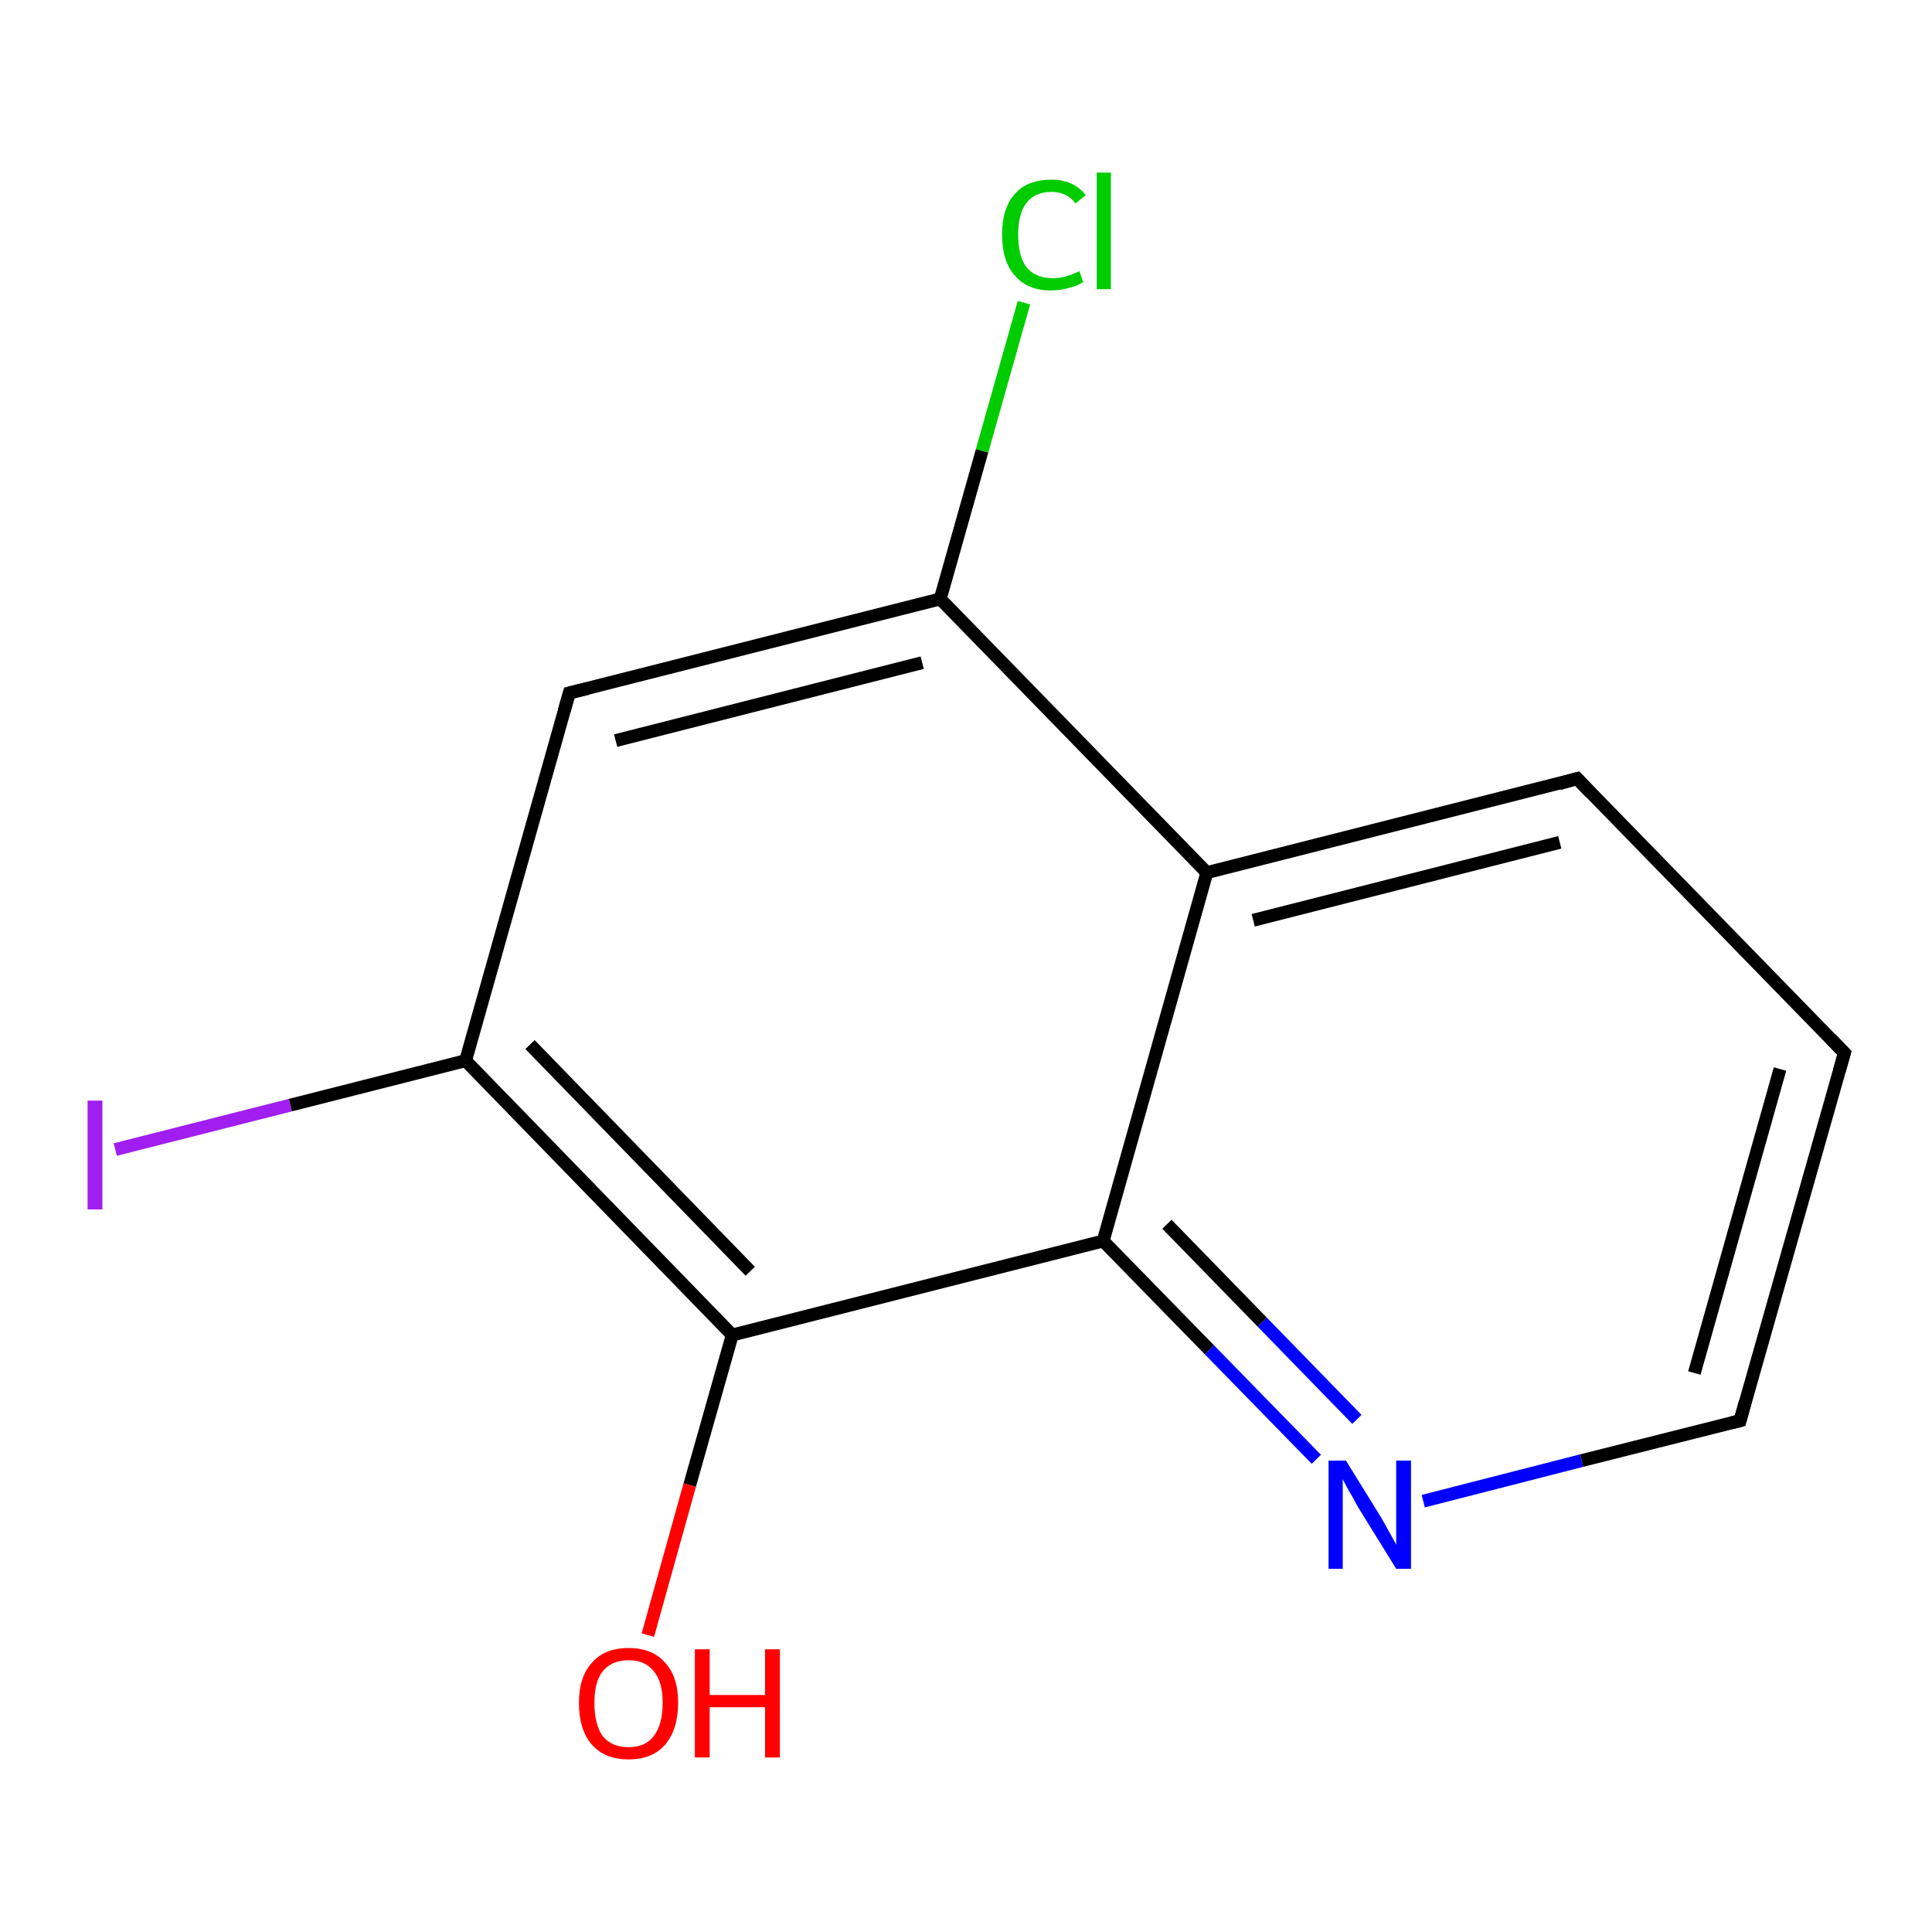 <?xml version='1.0' encoding='iso-8859-1'?>
<svg version='1.1' baseProfile='full'
              xmlns='http://www.w3.org/2000/svg'
                      xmlns:rdkit='http://www.rdkit.org/xml'
                      xmlns:xlink='http://www.w3.org/1999/xlink'
                  xml:space='preserve'
width='300px' height='300px' viewBox='0 0 300 300'>
<!-- END OF HEADER -->
<rect style='opacity:1.0;fill:#FFFFFF;stroke:none' width='300.0' height='300.0' x='0.0' y='0.0'> </rect>
<path class='bond-0 atom-0 atom-1' d='M 17.9,178.5 L 45.1,171.6' style='fill:none;fill-rule:evenodd;stroke:#A01EEF;stroke-width:2.0px;stroke-linecap:butt;stroke-linejoin:miter;stroke-opacity:1' />
<path class='bond-0 atom-0 atom-1' d='M 45.1,171.6 L 72.3,164.7' style='fill:none;fill-rule:evenodd;stroke:#000000;stroke-width:2.0px;stroke-linecap:butt;stroke-linejoin:miter;stroke-opacity:1' />
<path class='bond-1 atom-1 atom-2' d='M 72.3,164.7 L 113.7,207.3' style='fill:none;fill-rule:evenodd;stroke:#000000;stroke-width:2.0px;stroke-linecap:butt;stroke-linejoin:miter;stroke-opacity:1' />
<path class='bond-1 atom-1 atom-2' d='M 82.3,162.2 L 116.5,197.4' style='fill:none;fill-rule:evenodd;stroke:#000000;stroke-width:2.0px;stroke-linecap:butt;stroke-linejoin:miter;stroke-opacity:1' />
<path class='bond-2 atom-2 atom-3' d='M 113.7,207.3 L 107.1,230.6' style='fill:none;fill-rule:evenodd;stroke:#000000;stroke-width:2.0px;stroke-linecap:butt;stroke-linejoin:miter;stroke-opacity:1' />
<path class='bond-2 atom-2 atom-3' d='M 107.1,230.6 L 100.6,253.9' style='fill:none;fill-rule:evenodd;stroke:#FF0000;stroke-width:2.0px;stroke-linecap:butt;stroke-linejoin:miter;stroke-opacity:1' />
<path class='bond-3 atom-2 atom-4' d='M 113.7,207.3 L 171.3,192.7' style='fill:none;fill-rule:evenodd;stroke:#000000;stroke-width:2.0px;stroke-linecap:butt;stroke-linejoin:miter;stroke-opacity:1' />
<path class='bond-4 atom-4 atom-5' d='M 171.3,192.7 L 187.8,209.6' style='fill:none;fill-rule:evenodd;stroke:#000000;stroke-width:2.0px;stroke-linecap:butt;stroke-linejoin:miter;stroke-opacity:1' />
<path class='bond-4 atom-4 atom-5' d='M 187.8,209.6 L 204.4,226.6' style='fill:none;fill-rule:evenodd;stroke:#0000FF;stroke-width:2.0px;stroke-linecap:butt;stroke-linejoin:miter;stroke-opacity:1' />
<path class='bond-4 atom-4 atom-5' d='M 181.2,190.1 L 196.0,205.3' style='fill:none;fill-rule:evenodd;stroke:#000000;stroke-width:2.0px;stroke-linecap:butt;stroke-linejoin:miter;stroke-opacity:1' />
<path class='bond-4 atom-4 atom-5' d='M 196.0,205.3 L 210.7,220.4' style='fill:none;fill-rule:evenodd;stroke:#0000FF;stroke-width:2.0px;stroke-linecap:butt;stroke-linejoin:miter;stroke-opacity:1' />
<path class='bond-5 atom-5 atom-6' d='M 221.0,233.1 L 245.6,226.8' style='fill:none;fill-rule:evenodd;stroke:#0000FF;stroke-width:2.0px;stroke-linecap:butt;stroke-linejoin:miter;stroke-opacity:1' />
<path class='bond-5 atom-5 atom-6' d='M 245.6,226.8 L 270.2,220.6' style='fill:none;fill-rule:evenodd;stroke:#000000;stroke-width:2.0px;stroke-linecap:butt;stroke-linejoin:miter;stroke-opacity:1' />
<path class='bond-6 atom-6 atom-7' d='M 270.2,220.6 L 286.4,163.5' style='fill:none;fill-rule:evenodd;stroke:#000000;stroke-width:2.0px;stroke-linecap:butt;stroke-linejoin:miter;stroke-opacity:1' />
<path class='bond-6 atom-6 atom-7' d='M 263.1,213.2 L 276.4,166.0' style='fill:none;fill-rule:evenodd;stroke:#000000;stroke-width:2.0px;stroke-linecap:butt;stroke-linejoin:miter;stroke-opacity:1' />
<path class='bond-7 atom-7 atom-8' d='M 286.4,163.5 L 244.9,120.9' style='fill:none;fill-rule:evenodd;stroke:#000000;stroke-width:2.0px;stroke-linecap:butt;stroke-linejoin:miter;stroke-opacity:1' />
<path class='bond-8 atom-8 atom-9' d='M 244.9,120.9 L 187.4,135.5' style='fill:none;fill-rule:evenodd;stroke:#000000;stroke-width:2.0px;stroke-linecap:butt;stroke-linejoin:miter;stroke-opacity:1' />
<path class='bond-8 atom-8 atom-9' d='M 242.2,130.8 L 194.6,142.9' style='fill:none;fill-rule:evenodd;stroke:#000000;stroke-width:2.0px;stroke-linecap:butt;stroke-linejoin:miter;stroke-opacity:1' />
<path class='bond-9 atom-9 atom-10' d='M 187.4,135.5 L 146.0,93.0' style='fill:none;fill-rule:evenodd;stroke:#000000;stroke-width:2.0px;stroke-linecap:butt;stroke-linejoin:miter;stroke-opacity:1' />
<path class='bond-10 atom-10 atom-11' d='M 146.0,93.0 L 152.5,70.0' style='fill:none;fill-rule:evenodd;stroke:#000000;stroke-width:2.0px;stroke-linecap:butt;stroke-linejoin:miter;stroke-opacity:1' />
<path class='bond-10 atom-10 atom-11' d='M 152.5,70.0 L 159.0,47.0' style='fill:none;fill-rule:evenodd;stroke:#00CC00;stroke-width:2.0px;stroke-linecap:butt;stroke-linejoin:miter;stroke-opacity:1' />
<path class='bond-11 atom-10 atom-12' d='M 146.0,93.0 L 88.4,107.6' style='fill:none;fill-rule:evenodd;stroke:#000000;stroke-width:2.0px;stroke-linecap:butt;stroke-linejoin:miter;stroke-opacity:1' />
<path class='bond-11 atom-10 atom-12' d='M 143.2,102.9 L 95.6,115.0' style='fill:none;fill-rule:evenodd;stroke:#000000;stroke-width:2.0px;stroke-linecap:butt;stroke-linejoin:miter;stroke-opacity:1' />
<path class='bond-12 atom-12 atom-1' d='M 88.4,107.6 L 72.3,164.7' style='fill:none;fill-rule:evenodd;stroke:#000000;stroke-width:2.0px;stroke-linecap:butt;stroke-linejoin:miter;stroke-opacity:1' />
<path class='bond-13 atom-9 atom-4' d='M 187.4,135.5 L 171.3,192.7' style='fill:none;fill-rule:evenodd;stroke:#000000;stroke-width:2.0px;stroke-linecap:butt;stroke-linejoin:miter;stroke-opacity:1' />
<path d='M 269.0,220.9 L 270.2,220.6 L 271.0,217.7' style='fill:none;stroke:#000000;stroke-width:2.0px;stroke-linecap:butt;stroke-linejoin:miter;stroke-opacity:1;' />
<path d='M 285.6,166.3 L 286.4,163.5 L 284.3,161.3' style='fill:none;stroke:#000000;stroke-width:2.0px;stroke-linecap:butt;stroke-linejoin:miter;stroke-opacity:1;' />
<path d='M 247.0,123.1 L 244.9,120.9 L 242.1,121.7' style='fill:none;stroke:#000000;stroke-width:2.0px;stroke-linecap:butt;stroke-linejoin:miter;stroke-opacity:1;' />
<path d='M 91.3,106.9 L 88.4,107.6 L 87.6,110.4' style='fill:none;stroke:#000000;stroke-width:2.0px;stroke-linecap:butt;stroke-linejoin:miter;stroke-opacity:1;' />
<path class='atom-0' d='M 13.6 170.9
L 15.9 170.9
L 15.9 187.8
L 13.6 187.8
L 13.6 170.9
' fill='#A01EEF'/>
<path class='atom-3' d='M 89.9 264.4
Q 89.9 260.4, 91.9 258.2
Q 93.9 255.9, 97.6 255.9
Q 101.3 255.9, 103.3 258.2
Q 105.3 260.4, 105.3 264.4
Q 105.3 268.5, 103.3 270.9
Q 101.3 273.2, 97.6 273.2
Q 93.9 273.2, 91.9 270.9
Q 89.9 268.6, 89.9 264.4
M 97.6 271.3
Q 100.2 271.3, 101.5 269.6
Q 102.9 267.8, 102.9 264.4
Q 102.9 261.1, 101.5 259.5
Q 100.2 257.8, 97.6 257.8
Q 95.0 257.8, 93.6 259.5
Q 92.3 261.1, 92.3 264.4
Q 92.3 267.8, 93.6 269.6
Q 95.0 271.3, 97.6 271.3
' fill='#FF0000'/>
<path class='atom-3' d='M 107.9 256.1
L 110.2 256.1
L 110.2 263.2
L 118.8 263.2
L 118.8 256.1
L 121.1 256.1
L 121.1 272.9
L 118.8 272.9
L 118.8 265.1
L 110.2 265.1
L 110.2 272.9
L 107.9 272.9
L 107.9 256.1
' fill='#FF0000'/>
<path class='atom-5' d='M 209.0 226.8
L 214.5 235.7
Q 215.0 236.6, 215.9 238.2
Q 216.8 239.8, 216.8 239.9
L 216.8 226.8
L 219.1 226.8
L 219.1 243.6
L 216.8 243.6
L 210.8 233.9
Q 210.2 232.7, 209.4 231.4
Q 208.7 230.1, 208.5 229.7
L 208.5 243.6
L 206.3 243.6
L 206.3 226.8
L 209.0 226.8
' fill='#0000FF'/>
<path class='atom-11' d='M 155.6 36.4
Q 155.6 32.3, 157.6 30.1
Q 159.5 27.9, 163.3 27.9
Q 166.7 27.9, 168.6 30.3
L 167.0 31.6
Q 165.7 29.8, 163.3 29.8
Q 160.7 29.8, 159.4 31.5
Q 158.1 33.2, 158.1 36.4
Q 158.1 39.8, 159.4 41.5
Q 160.8 43.2, 163.5 43.2
Q 165.4 43.2, 167.6 42.1
L 168.2 43.8
Q 167.3 44.4, 166.0 44.7
Q 164.7 45.1, 163.2 45.1
Q 159.5 45.1, 157.6 42.8
Q 155.6 40.6, 155.6 36.4
' fill='#00CC00'/>
<path class='atom-11' d='M 170.3 26.8
L 172.5 26.8
L 172.5 44.9
L 170.3 44.9
L 170.3 26.8
' fill='#00CC00'/>
</svg>
